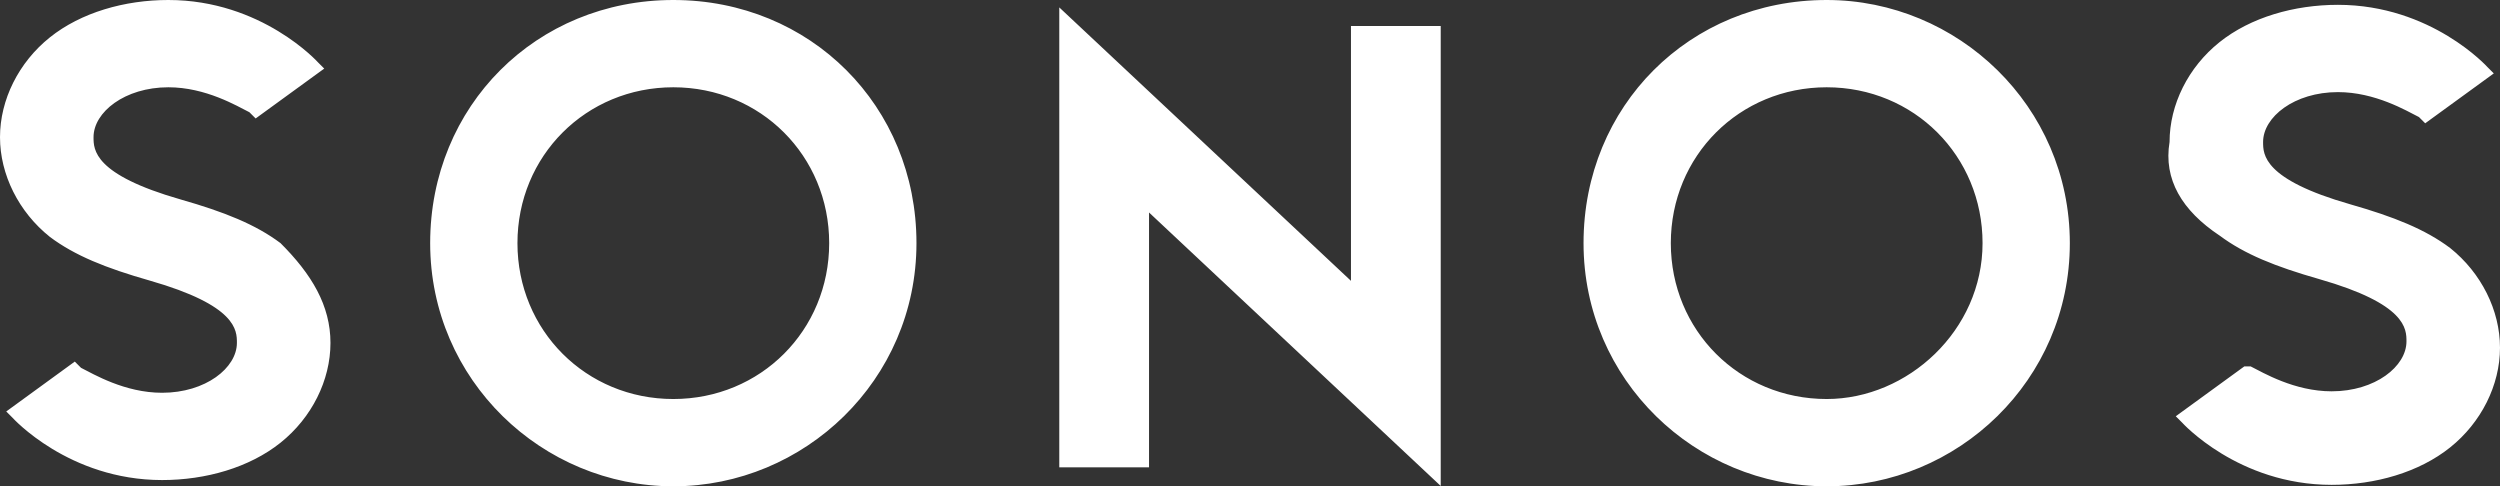 <?xml version="1.0" encoding="UTF-8"?>
<svg id="Layer_2" data-name="Layer 2" xmlns="http://www.w3.org/2000/svg" viewBox="0 0 668.52 130.04">
  <rect x="0" y="0" width="668.52" height="130.04" fill="#333333" stroke="none"/>
  <defs>
    <style>
      .cls-1 {
        fill: #fff;
        fill-rule: evenodd;
        stroke-width: 0px;
      }
    </style>
  </defs>
  <g id="sonos">
    <path class="cls-1" d="m361.26,75.1L283.26,1.98v122.99h24V56.82l78,73.13V6.96h-24v68.14ZM180.05,0c-36.68,0-65.02,28.34-65.02,65.02s30.01,65.02,65.02,65.02,65.02-28.34,65.02-65.02S216.73,0,180.05,0m0,106.7c-23.34,0-41.68-18.34-41.68-41.68s18.34-41.68,41.68-41.68,41.68,18.34,41.68,41.68-18.34,41.68-41.68,41.68m-105.03-41.68c-6.67-5-15-8.34-26.67-11.67-23.34-6.67-23.34-13.34-23.34-16.67,0-6.67,8.34-13.34,20.01-13.34,10,0,18.34,5,21.67,6.67l1.67,1.67,18.34-13.34-1.67-1.67S70.02,0,45.01,0c-11.67,0-23.34,3.33-31.68,10C5,16.67,0,26.67,0,36.68s5,20.01,13.34,26.67c6.67,5,15,8.34,26.67,11.67,23.34,6.67,23.34,13.34,23.34,16.67,0,6.67-8.34,13.34-20.01,13.34-10,0-18.34-5-21.67-6.67l-1.67-1.67L1.67,110.03l1.67,1.67s15,16.67,40.01,16.67c11.67,0,23.34-3.33,31.68-10s13.34-16.67,13.34-26.67-5-18.34-13.34-26.67M488.47,0c-36.68,0-65.02,28.34-65.02,65.02s30.01,65.02,65.02,65.02,65.02-28.34,65.02-65.02S523.48,0,488.47,0m0,106.7c-23.34,0-41.68-18.34-41.68-41.68s18.34-41.68,41.68-41.68,41.68,18.34,41.68,41.68-20.01,41.68-41.68,41.68m105.03-43.74c6.67,5,15,8.34,26.67,11.67,23.34,6.67,23.34,13.34,23.34,16.67,0,6.67-8.34,13.34-20.01,13.34-10,0-18.34-5-21.67-6.67h-1.67l-18.34,13.34,1.67,1.67s15,16.67,40.01,16.67c11.67,0,23.34-3.33,31.68-10s13.34-16.67,13.34-26.67-5-20.01-13.34-26.67c-6.67-5-15-8.34-26.67-11.67-23.34-6.67-23.34-13.34-23.34-16.67,0-6.67,8.34-13.34,20.01-13.34,10,0,18.34,5,21.67,6.67l1.67,1.67,18.34-13.34-1.67-1.67s-15-16.67-40.01-16.67c-11.67,0-23.34,3.33-31.68,10-8.34,6.67-13.34,16.67-13.34,26.67-1.67,10,3.33,18.34,13.34,25.01"/>
  </g>
</svg>